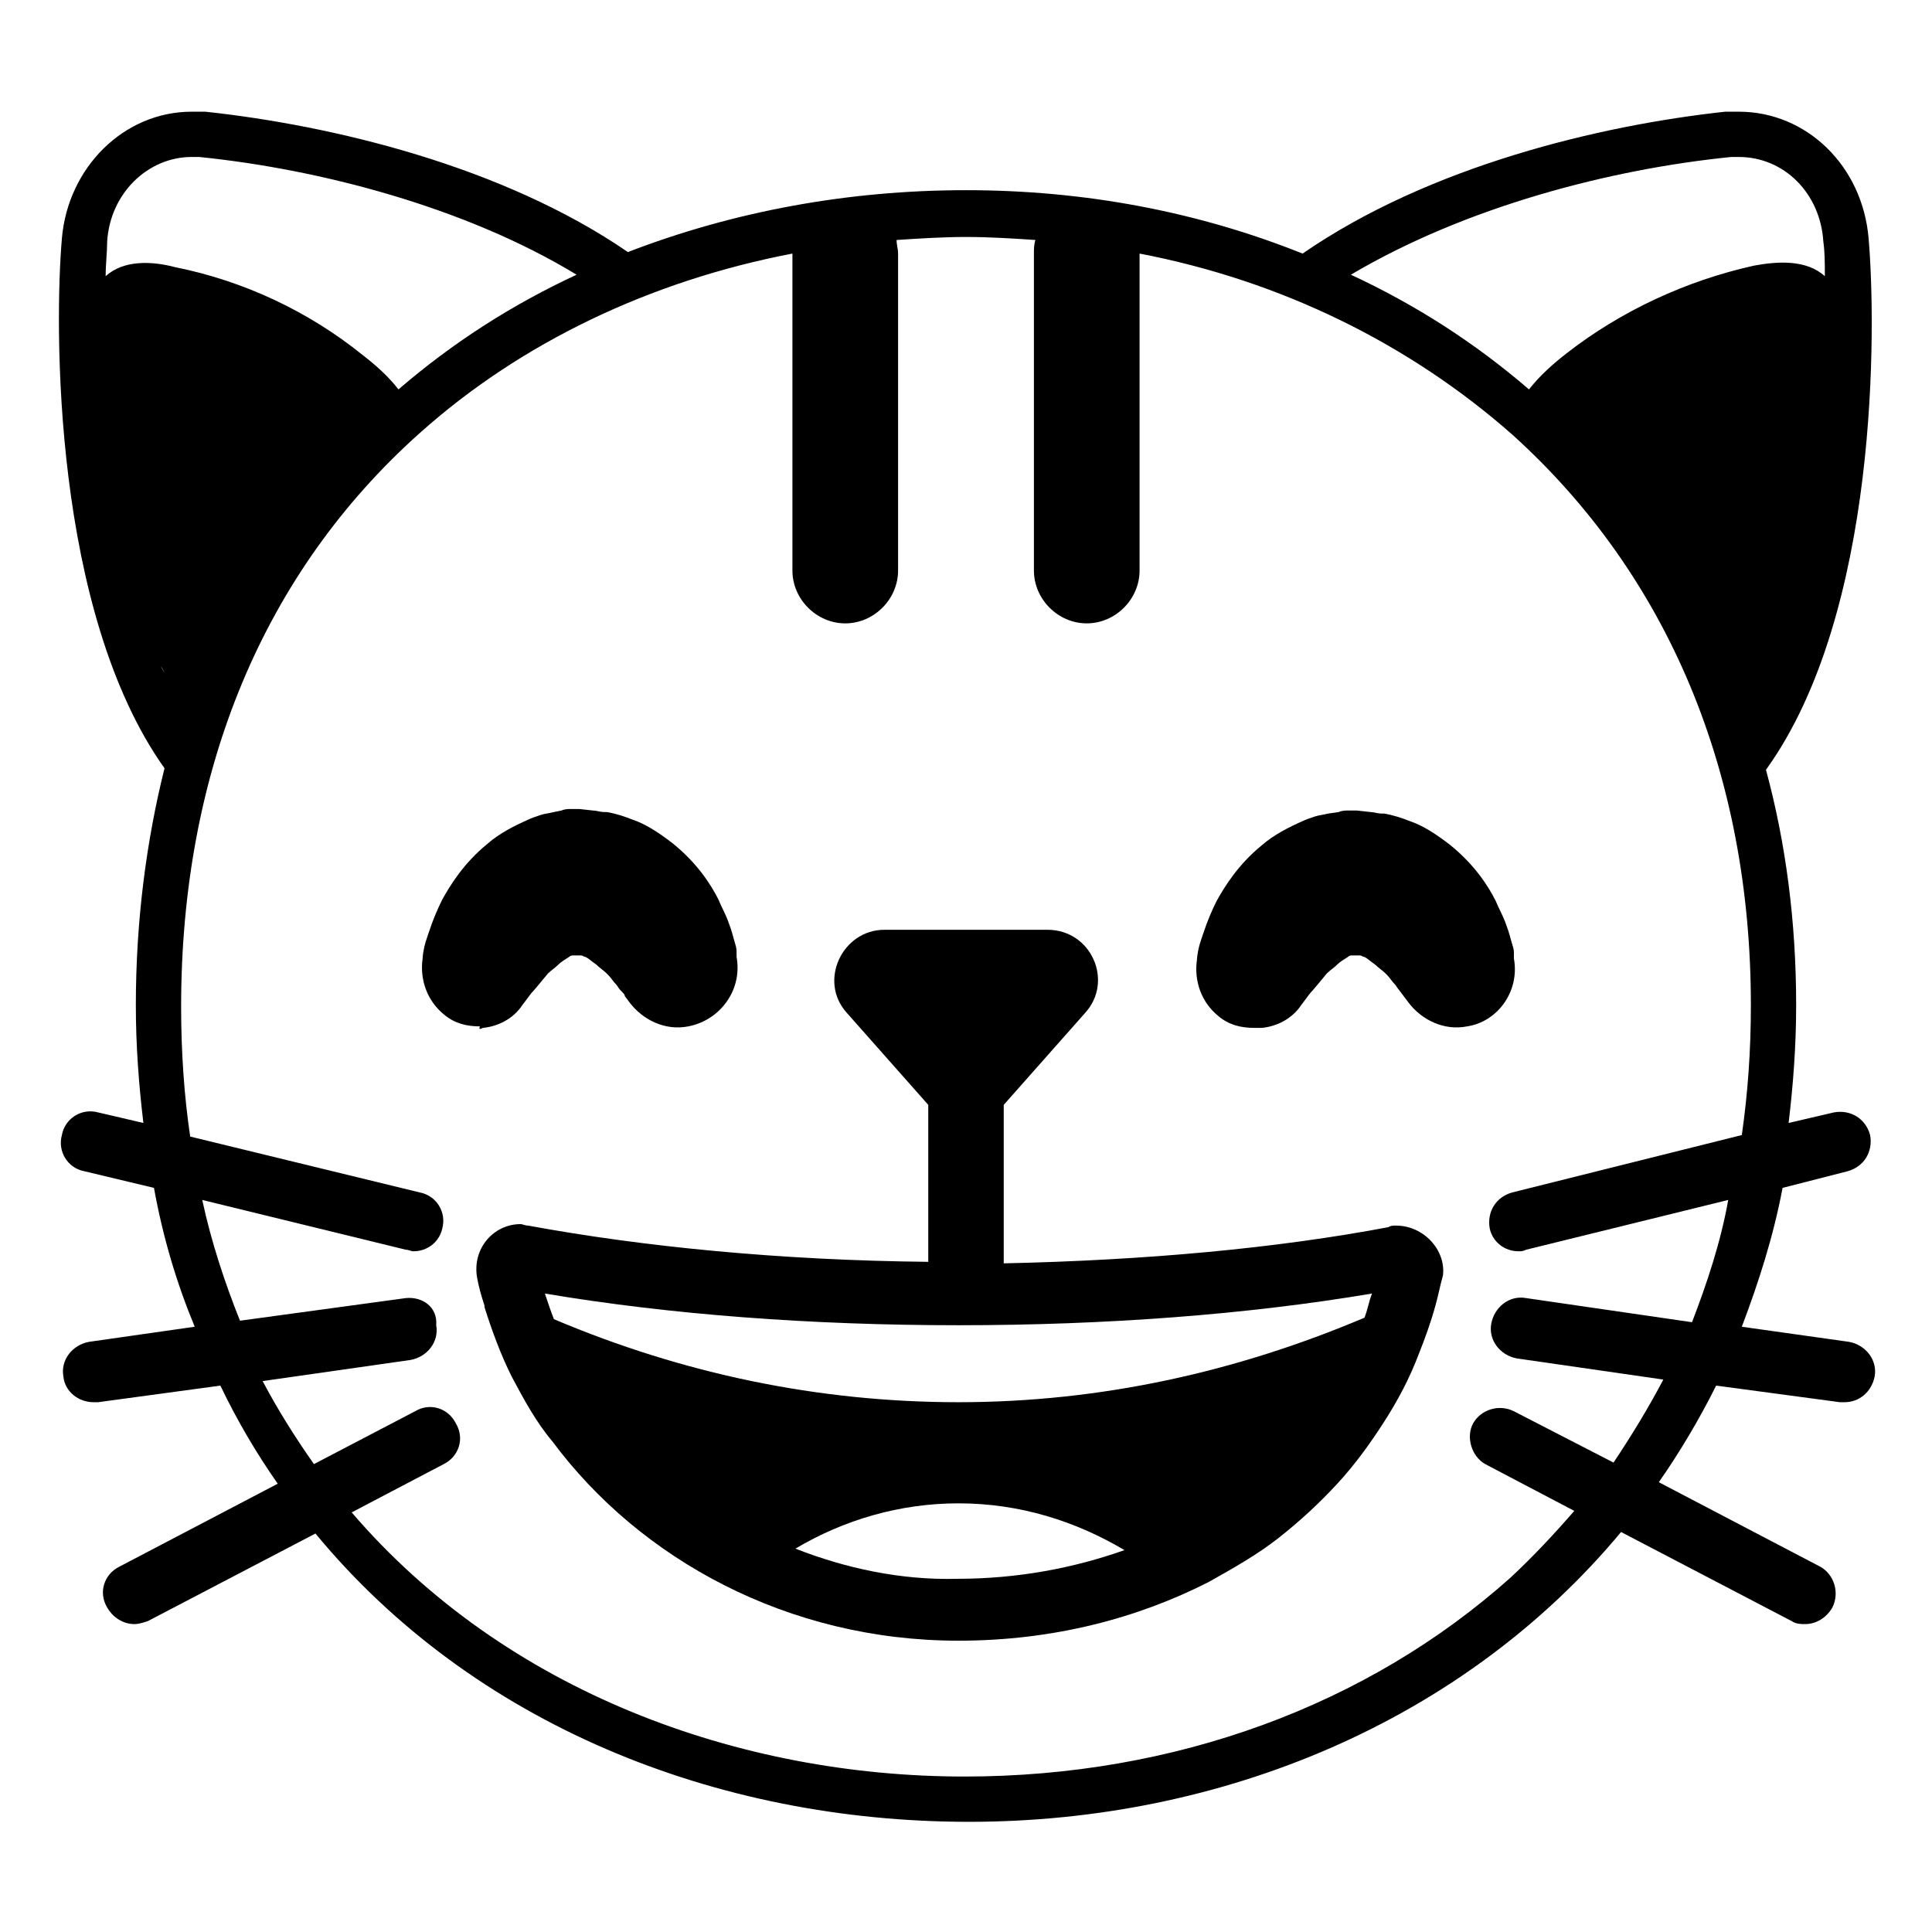 <svg width="128" height="128" xmlns="http://www.w3.org/2000/svg">
  <g>
    <path d="M122.5,88.9l-7.1-1c1.1-2.9,2.1-6,2.7-9.2l4.3-1.1c1.1-0.3,1.7-1.3,1.5-2.4c-0.3-1.1-1.3-1.7-2.4-1.5l-3,0.7 c0.3-2.5,0.5-5.1,0.5-7.8c0-5.6-0.7-10.8-2-15.6c7.5-10.4,7.3-29.4,6.8-35.2c-0.4-4.8-4.1-8.4-8.6-8.4c-0.3,0-0.6,0-0.9,0 c-8.3,0.9-19.6,3.6-28,9.4c-7-2.8-14.5-4.2-22.3-4.2S48.6,14,41.6,16.7C33.3,11,22,8.3,13.6,7.4c-0.3,0-0.6,0-0.9,0 c-4.5,0-8.2,3.7-8.6,8.4c-0.5,5.8-0.6,24.7,6.8,35.1C9.7,55.7,9,61,9,66.6c0,2.7,0.2,5.3,0.5,7.8l-3-0.7c-1.1-0.3-2.2,0.4-2.4,1.5 c-0.3,1.1,0.4,2.2,1.5,2.4l4.6,1.1c0.6,3.3,1.5,6.3,2.7,9.2l-7,1c-1.1,0.2-1.9,1.2-1.7,2.3c0.1,1,1,1.7,2,1.7c0.1,0,0.2,0,0.3,0 l8.1-1.1c1.1,2.3,2.4,4.5,3.8,6.5l-10.5,5.5c-1,0.5-1.4,1.7-0.8,2.7c0.4,0.7,1.1,1.1,1.8,1.1c0.3,0,0.6-0.1,0.9-0.2l11.1-5.8 c10.4,12.6,26.5,19.1,43.3,19.1s32.8-6.7,43.2-19.2l11.3,5.9c0.3,0.2,0.6,0.2,0.9,0.2c0.7,0,1.4-0.4,1.8-1.1c0.5-1,0.1-2.2-0.8-2.7 l-10.7-5.6c1.4-2,2.7-4.2,3.8-6.4l8.2,1.1c0.1,0,0.2,0,0.3,0c1,0,1.8-0.7,2-1.7C124.4,90.1,123.6,89.1,122.5,88.9z M114.7,10.4 c0.2,0,0.4,0,0.5,0c3,0,5.4,2.4,5.6,5.6c0.1,0.7,0.1,1.4,0.1,2.3c-1.2-1.1-3.1-1-4.7-0.7c-4.5,1-8.8,3-12.4,5.8 c-0.9,0.7-1.8,1.5-2.5,2.4c-3.6-3.1-7.5-5.6-11.8-7.6C97.1,13.7,106.7,11.2,114.7,10.4z M10.6,44.1C10.6,44.1,10.7,44.1,10.6,44.1 c0.2,0.2,0.2,0.3,0.3,0.5C10.8,44.4,10.7,44.2,10.6,44.1z M7,18.3c0-0.8,0.1-1.6,0.1-2.3c0.2-3.2,2.7-5.6,5.6-5.6 c0.2,0,0.4,0,0.5,0c7.9,0.8,17.6,3.3,25,7.8c-4.3,2-8.2,4.5-11.8,7.6c-0.7-0.9-1.5-1.6-2.4-2.3c-3.6-2.9-7.9-4.9-12.4-5.8 C10.1,17.3,8.2,17.2,7,18.3z M112.1,87.6l-11-1.6c-1.1-0.2-2.1,0.6-2.3,1.7c-0.2,1.1,0.6,2.1,1.7,2.3l9.7,1.4 c-1,1.9-2.1,3.7-3.3,5.5l-6.6-3.4c-1-0.5-2.2-0.1-2.7,0.8c-0.5,0.9-0.1,2.2,0.8,2.7l5.9,3.1c-1.3,1.5-2.7,3-4.2,4.4 c-9.5,8.5-22.3,13.2-36.2,13.2c-14.9,0-30.4-5.6-40.6-17.5l6.1-3.2c1-0.5,1.4-1.7,0.8-2.7c-0.5-1-1.7-1.4-2.7-0.8L20.8,97 c-1.2-1.7-2.4-3.6-3.4-5.5l9.8-1.4c1.1-0.2,1.9-1.2,1.7-2.3c0.1-1.2-0.9-1.9-2-1.8l-11,1.5c-1-2.5-1.9-5.2-2.5-8l13.5,3.3 c0.2,0,0.3,0.1,0.5,0.1c0.9,0,1.7-0.6,1.9-1.5c0.3-1.1-0.4-2.2-1.5-2.4l-15.2-3.7c-0.4-2.7-0.6-5.6-0.6-8.6 c0-15.7,5.5-28.8,15.8-38c6.7-6,15.3-10.1,24.7-11.9v21c0,1.9,1.6,3.5,3.5,3.5s3.5-1.6,3.5-3.5v-21c0-0.3-0.1-0.6-0.1-0.9 c1.5-0.1,3.1-0.2,4.6-0.2c1.6,0,3.1,0.1,4.6,0.2c-0.1,0.3-0.1,0.6-0.1,0.9v21c0,1.9,1.6,3.5,3.5,3.5s3.5-1.6,3.5-3.5v-21 c9.4,1.8,17.9,6,24.7,12c10.3,9.3,15.8,22.4,15.8,37.8c0,3-0.2,5.8-0.6,8.6L100.2,79c-1.1,0.3-1.7,1.3-1.5,2.4 c0.2,0.9,1,1.5,1.9,1.5c0.2,0,0.3,0,0.5-0.1l13.4-3.3C114,82.3,113.1,85,112.1,87.6z"/>
    <path d="M32,68.1c1-0.1,2-0.6,2.6-1.5l0.6-0.8c0.2-0.2,0.6-0.7,1.1-1.3c0.2-0.2,0.5-0.4,0.7-0.6c0.2-0.2,0.4-0.3,0.7-0.5 c0.1-0.1,0.2-0.1,0.3-0.1h0.4h0.1c0.1,0,0.2,0.1,0.3,0.1c0.2,0.1,0.4,0.3,0.7,0.5c0.2,0.2,0.5,0.4,0.7,0.6l0.1,0.1 c0.2,0.2,0.3,0.4,0.5,0.6c0.1,0.1,0.2,0.3,0.3,0.4l0.1,0.1c0.1,0.1,0.2,0.2,0.2,0.3l0.3,0.4c0.9,1.2,2.4,1.9,3.9,1.6 c2.1-0.4,3.6-2.4,3.2-4.6c0,0,0-0.1,0-0.2v-0.1c0-0.1,0-0.3-0.1-0.6c-0.1-0.3-0.2-0.8-0.4-1.3c-0.2-0.6-0.5-1.1-0.7-1.6 c-0.5-1-1.4-2.4-3-3.7c-0.9-0.7-1.8-1.3-2.7-1.6c-0.5-0.2-1.1-0.4-1.7-0.5H40c-0.2,0-0.5-0.1-0.7-0.1l-0.9-0.1h-0.7 c0,0-0.3,0-0.5,0.1l-0.5,0.1c-0.4,0.1-0.6,0.1-0.9,0.2s-0.6,0.2-0.8,0.3c-0.9,0.4-1.9,0.9-2.7,1.6c-1.6,1.3-2.5,2.8-3,3.7 c-0.6,1.2-0.9,2.2-1.1,2.8C28,63.1,28,63.5,28,63.5c-0.2,1.4,0.3,2.8,1.4,3.7c0.7,0.6,1.5,0.8,2.4,0.8C31.7,68.2,31.8,68.2,32,68.1 z"/>
    <path d="M100.3,63.5c0,0,0-0.1,0-0.2v-0.1c0-0.2,0-0.3-0.1-0.6c-0.1-0.3-0.2-0.8-0.4-1.3c-0.2-0.6-0.5-1.1-0.7-1.6 c-0.5-1-1.4-2.4-3-3.7c-0.9-0.7-1.8-1.3-2.7-1.6c-0.5-0.2-1.1-0.4-1.7-0.5h-0.2c-0.2,0-0.5-0.1-0.7-0.1l-0.9-0.1h-0.7 c0,0-0.3,0-0.5,0.1L88,53.9c-0.4,0.1-0.6,0.1-0.9,0.2c-0.3,0.1-0.6,0.2-0.8,0.3c-0.9,0.4-1.9,0.9-2.7,1.6c-1.6,1.3-2.5,2.8-3,3.7 c-0.6,1.2-0.9,2.2-1.1,2.8c-0.2,0.7-0.2,1.1-0.2,1.1c-0.2,1.4,0.3,2.8,1.4,3.7c0.7,0.6,1.5,0.8,2.4,0.8c0.2,0,0.3,0,0.5,0 c1-0.1,2-0.6,2.6-1.5l0.6-0.8c0.2-0.2,0.6-0.7,1.1-1.3c0.2-0.2,0.5-0.4,0.7-0.6c0.2-0.2,0.4-0.3,0.7-0.5c0.1-0.1,0.2-0.1,0.3-0.1 H90h0.1c0.1,0,0.2,0.1,0.3,0.1c0.2,0.1,0.4,0.3,0.7,0.5c0.2,0.2,0.5,0.4,0.7,0.6l0.1,0.1c0.2,0.2,0.3,0.4,0.5,0.6 c0.1,0.1,0.2,0.3,0.3,0.4l0.6,0.8c0.9,1.2,2.4,1.9,3.9,1.6C99.2,67.7,100.7,65.7,100.3,63.5z"/>
    <path d="M92.5,81.2c-0.2,0-0.4,0-0.5,0.1c-7.4,1.4-16.1,2.2-25.5,2.4V73.2l5.4-6.1c1.9-2.1,0.4-5.5-2.5-5.5H58.6 c-2.8,0-4.4,3.4-2.5,5.5l5.4,6.1v10.4c-9.8-0.1-18.9-1-26.5-2.4c-0.2,0-0.4-0.1-0.5-0.1c-1.8,0-3.2,1.6-2.9,3.5 c0.1,0.6,0.3,1.3,0.5,1.9c0,0,0,0,0,0.1c0.5,1.6,1.1,3.2,1.8,4.6c0.8,1.5,1.6,3,2.7,4.3c5.8,7.8,15.6,13.2,26.9,13.2 c6.3,0,11.9-1.5,16.6-3.9c1.6-0.9,3.2-1.8,4.6-2.9c1.4-1.1,2.7-2.3,3.9-3.6c1.2-1.3,2.2-2.7,3.1-4.1c0.9-1.4,1.7-2.9,2.3-4.5 c0.4-1,0.8-2.1,1.1-3.2c0.2-0.7,0.3-1.3,0.5-2C95.8,82.8,94.3,81.2,92.5,81.2z M63.4,104.6c-3.7,0.1-7.4-0.7-10.7-2 c3.2-1.9,6.9-3,10.8-3c4.1,0,7.8,1.2,11,3.1C71.1,103.9,67.4,104.6,63.4,104.6z M90.4,87.3c-8.5,3.6-17.5,5.6-26.9,5.6 c-9.3,0-18.3-1.9-26.8-5.5c-0.2-0.5-0.4-1.1-0.6-1.7c8.3,1.4,17.7,2.1,27.4,2.1s19.1-0.7,27.4-2.1C90.7,86.2,90.6,86.8,90.4,87.3z"/>
  </g>
</svg>